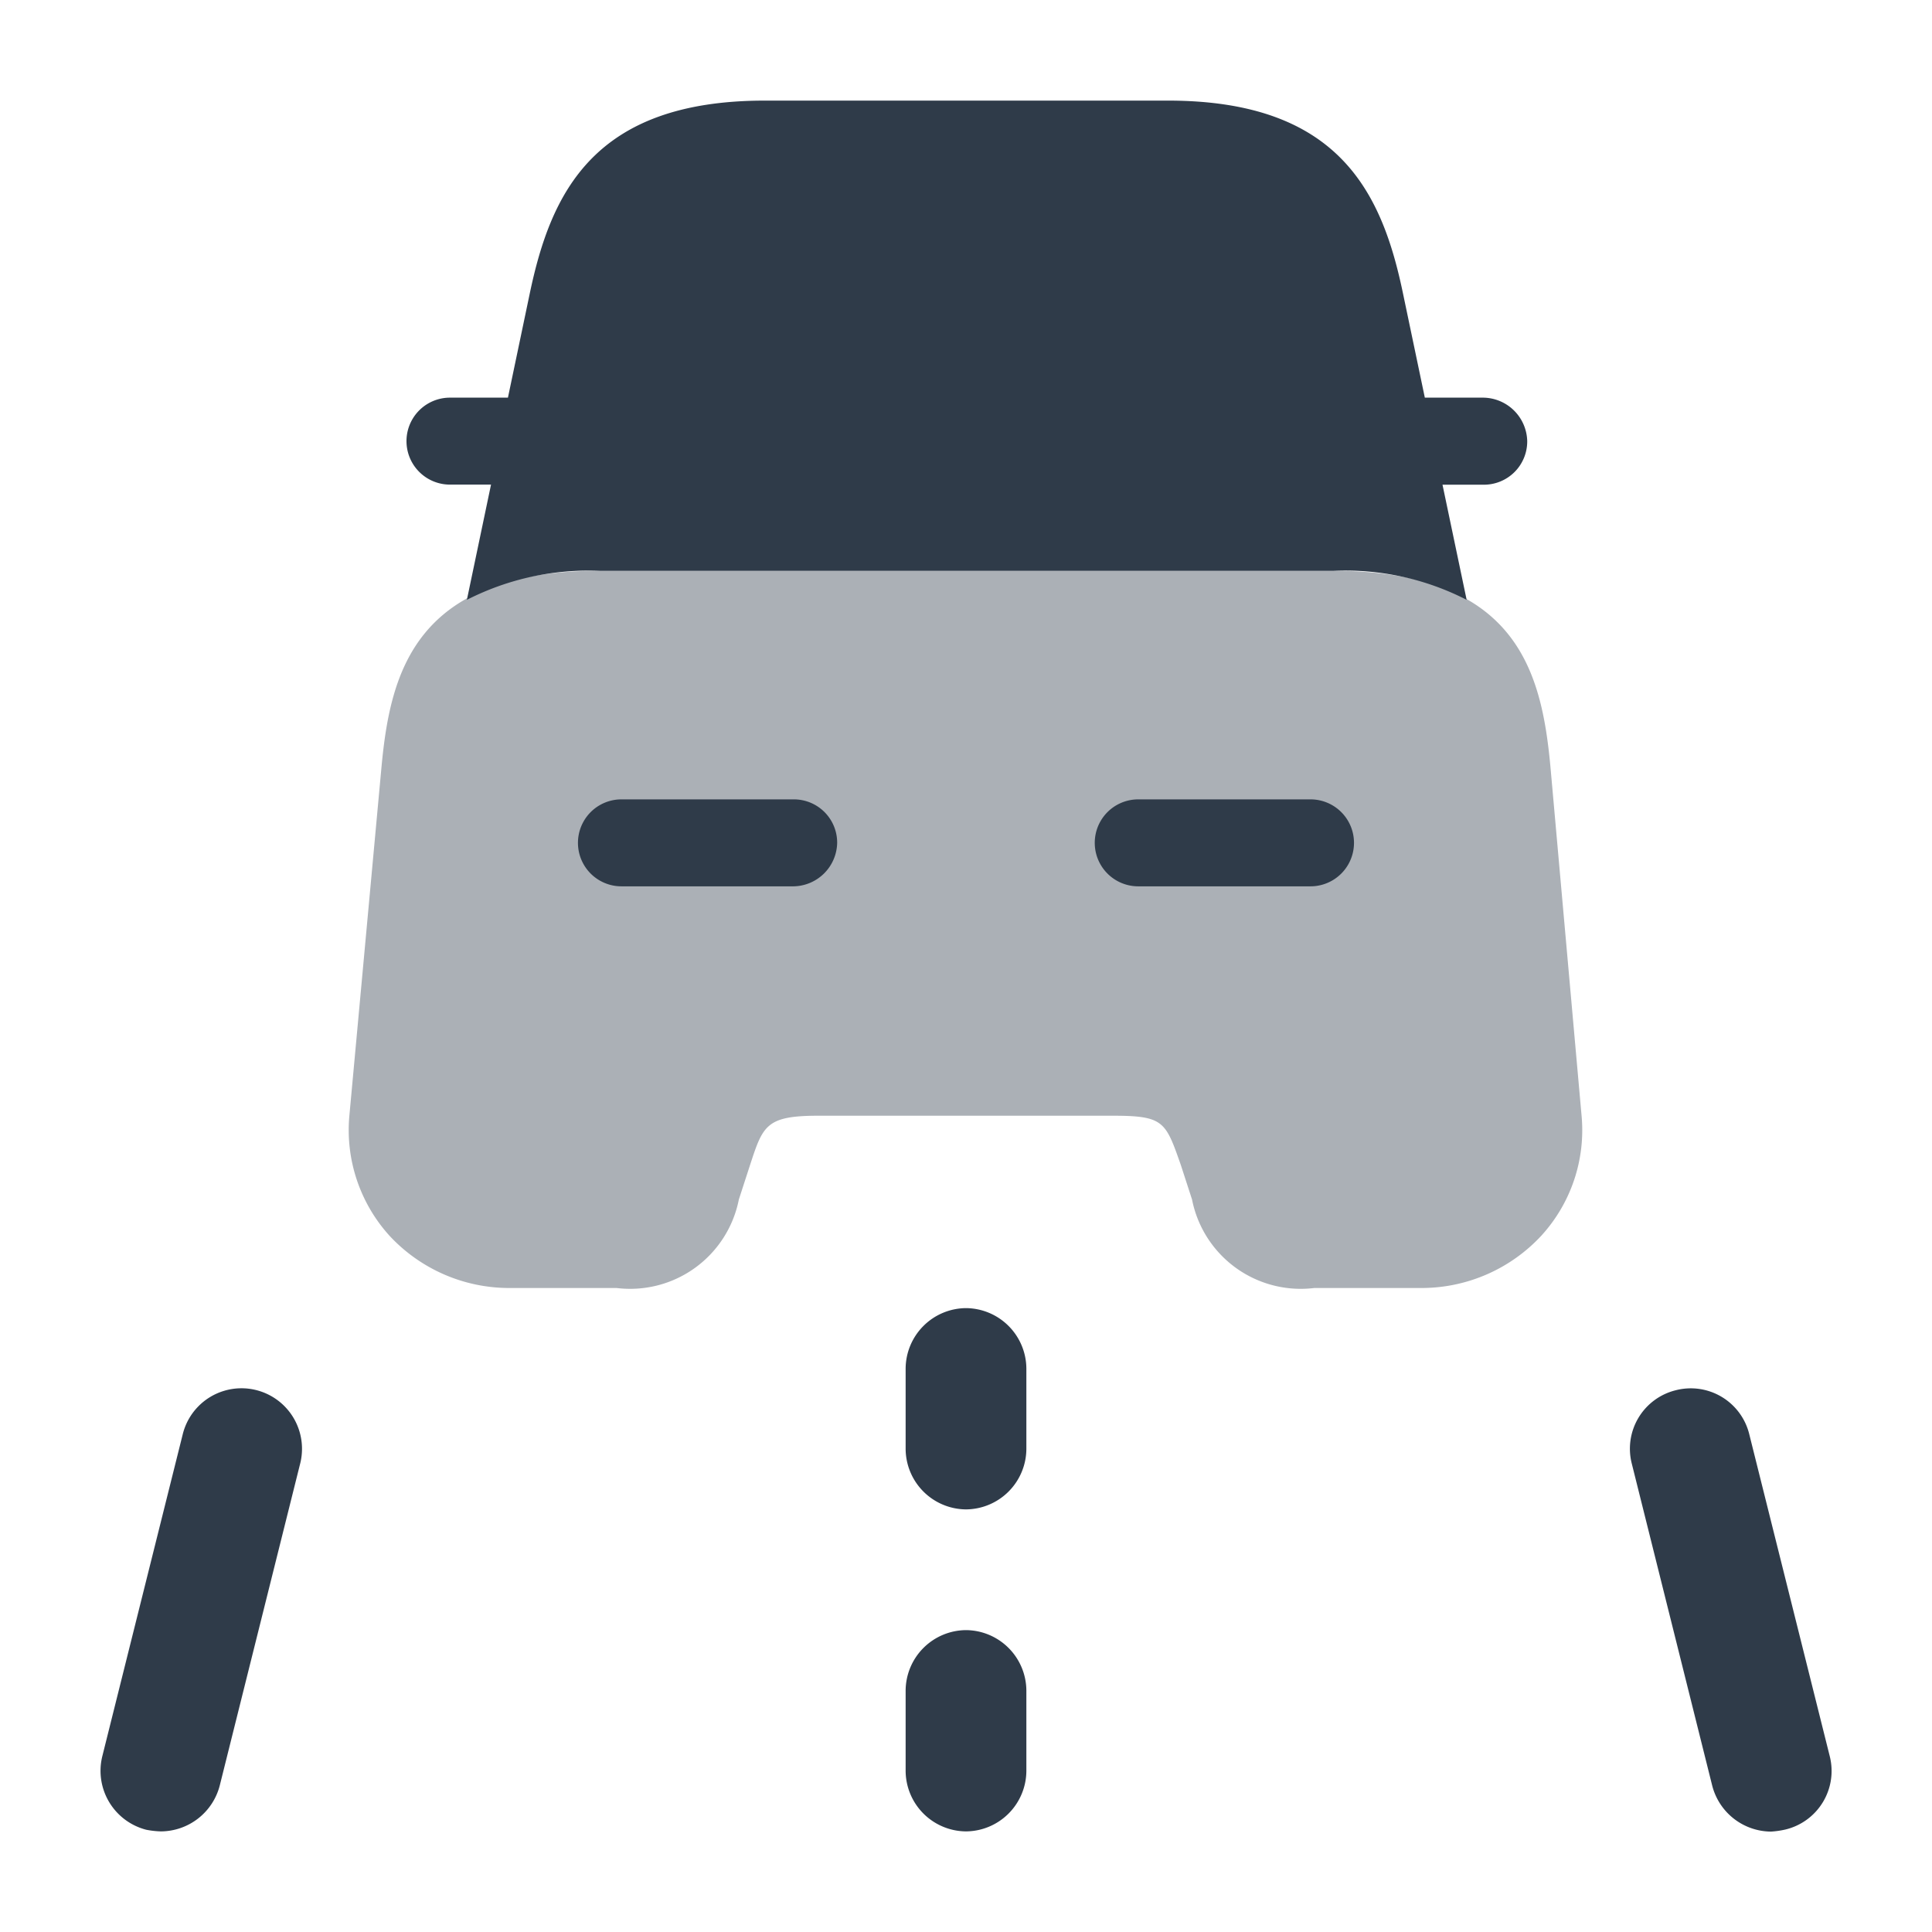 <svg xmlns="http://www.w3.org/2000/svg" width="37.926" height="37.926" viewBox="0 0 37.926 37.926">
  <g id="vuesax_bulk_driving" data-name="vuesax/bulk/driving" transform="translate(-364 -188)">
    <g id="driving" transform="translate(364 188)">
      <path id="Vector" d="M0,0H37.926V37.926H0Z" fill="none" opacity="0"/>
      <g id="Group" transform="translate(17.778 25.679)">
        <path id="Vector-2" data-name="Vector" d="M1.185,3.951A1.194,1.194,0,0,1,0,2.765V1.185A1.194,1.194,0,0,1,1.185,0,1.194,1.194,0,0,1,2.37,1.185v1.58A1.194,1.194,0,0,1,1.185,3.951Z" fill="#2f3b49"/>
      </g>
      <g id="Group-2" data-name="Group" transform="translate(17.778 32)">
        <path id="Vector-3" data-name="Vector" d="M1.185,3.951A1.194,1.194,0,0,1,0,2.765V1.185A1.194,1.194,0,0,1,1.185,0,1.194,1.194,0,0,1,2.37,1.185v1.58A1.194,1.194,0,0,1,1.185,3.951Z" fill="#2f3b49"/>
      </g>
      <g id="Group-3" data-name="Group" transform="translate(1.972 27.256)">
        <path id="Vector-4" data-name="Vector" d="M1.188,8.695A1.741,1.741,0,0,1,.9,8.663,1.194,1.194,0,0,1,.035,7.225L1.615.9a1.188,1.188,0,0,1,2.307.569L2.342,7.794A1.2,1.2,0,0,1,1.188,8.695Z" transform="translate(0 0)" fill="#2f3b49"/>
      </g>
      <g id="Group-4" data-name="Group" transform="translate(31.996 27.255)">
        <path id="Vector-5" data-name="Vector" d="M2.77,8.7a1.2,1.2,0,0,1-1.154-.9L.036,1.474A1.182,1.182,0,0,1,.9.036,1.182,1.182,0,0,1,2.343.9l1.58,6.321a1.182,1.182,0,0,1-.869,1.438A1.741,1.741,0,0,1,2.77,8.7Z" transform="translate(0 0)" fill="#2f3b49"/>
      </g>
      <g id="Group-5" data-name="Group" transform="translate(6.845 1.975)">
        <path id="Vector-6" data-name="Vector" d="M23.59,3.84C23.416,1.975,22.927,0,19.308,0H4.928C1.309,0,.819,1.991.645,3.84L.013,10.7A3.09,3.09,0,0,0,.8,13.053,3.207,3.207,0,0,0,3.142,14.08H5.259a2.175,2.175,0,0,0,2.4-1.738l.221-.68c.253-.774.316-.964,1.343-.964h5.768c1.011,0,1.043.111,1.343.964l.221.68a2.175,2.175,0,0,0,2.4,1.738h2.118a3.206,3.206,0,0,0,2.339-1.027,3.07,3.07,0,0,0,.79-2.355Z" transform="translate(0 9.229)" fill="#2f3b49" opacity="0.4"/>
        <path id="Vector-7" data-name="Vector" d="M21.128,5.831H19.99l-.427-2.038C19.153,1.817,18.315,0,14.949,0H7.032c-3.366,0-4.2,1.817-4.614,3.793L1.991,5.831H.853a.853.853,0,0,0,0,1.707h.806L1.185,9.8a5.255,5.255,0,0,1,2.623-.569h14.38a5.212,5.212,0,0,1,2.623.569l-.474-2.26h.806A.85.85,0,0,0,22,6.684.874.874,0,0,0,21.128,5.831Z" transform="translate(1.135)" fill="#2f3b49"/>
        <g id="Group-6" data-name="Group" transform="translate(4.501 13.717)">
          <path id="Vector-8" data-name="Vector" d="M4.235,1.707H.853A.853.853,0,1,1,.853,0H4.235a.85.85,0,0,1,.853.853A.871.871,0,0,1,4.235,1.707Z" fill="#2f3b49"/>
        </g>
        <g id="Group-7" data-name="Group" transform="translate(14.646 13.717)">
          <path id="Vector-9" data-name="Vector" d="M4.235,1.707H.853A.853.853,0,0,1,.853,0H4.235a.853.853,0,1,1,0,1.707Z" fill="#2f3b49"/>
        </g>
      </g>
    </g>
  </g>
</svg>
